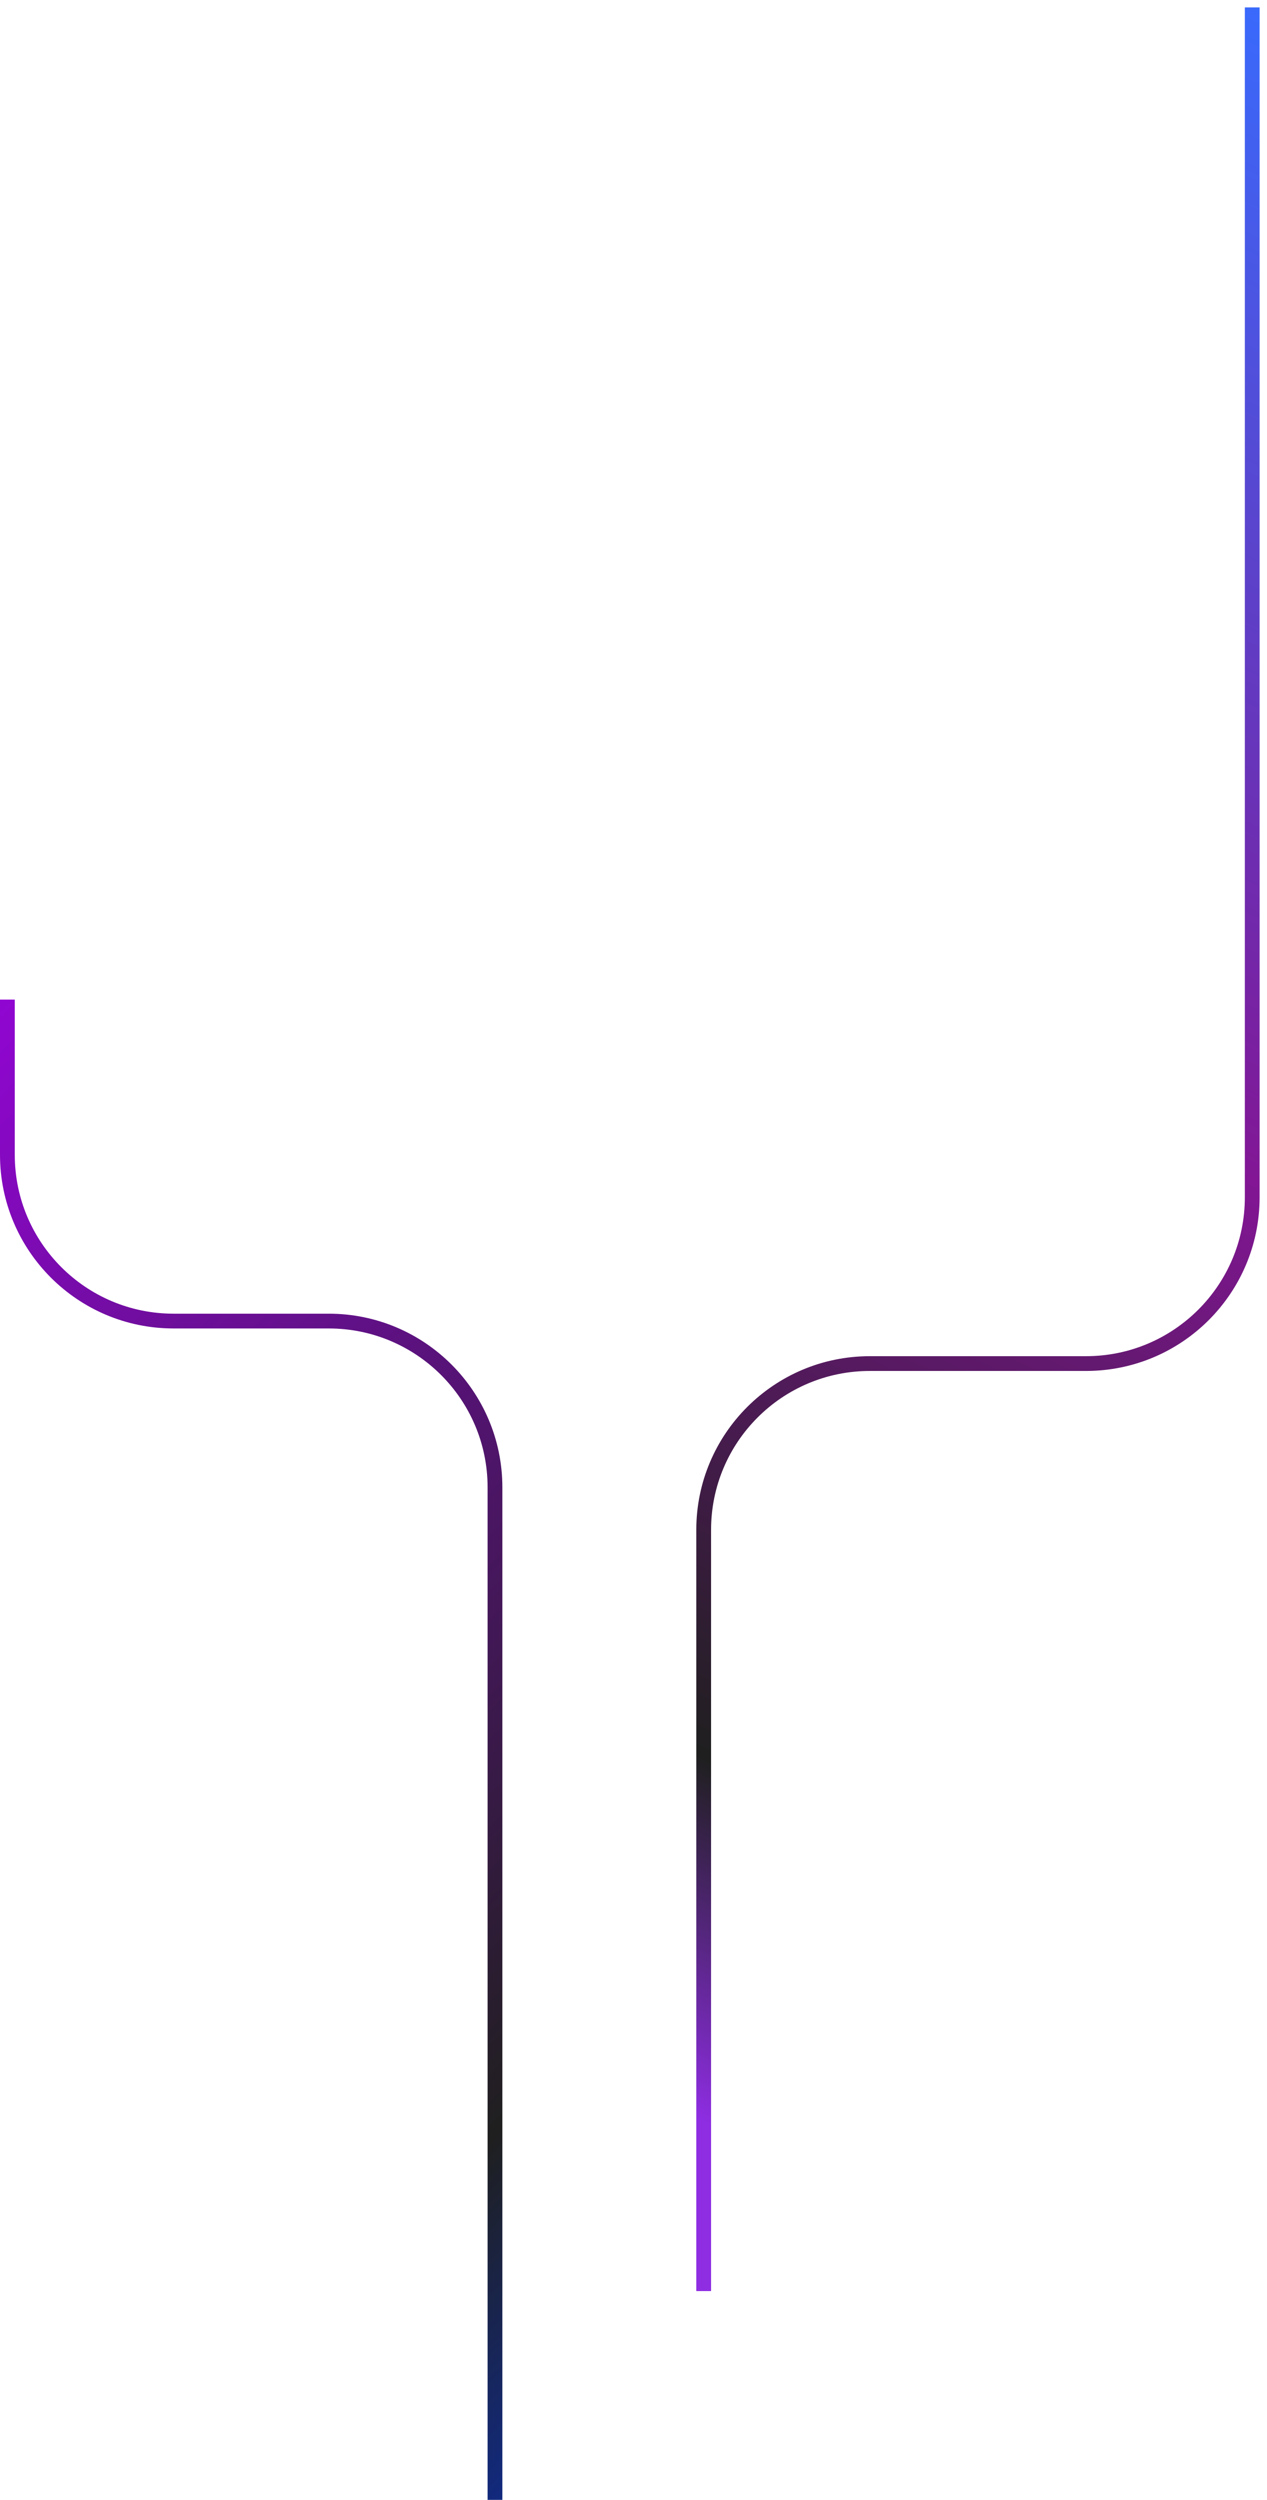 <svg width="686" height="1353" viewBox="0 0 686 1353" fill="none" xmlns="http://www.w3.org/2000/svg">
<g filter="url(#filter0_d_828_695)">
<path d="M678 0V644C678 693.706 637.706 734 588 734H471C421.294 734 381 774.294 381 824V1236" stroke="url(#paint0_linear_828_695)" stroke-width="8"/>
</g>
<path d="M4 541V625C4 674.706 44.294 715 94 715H178C227.706 715 268 755.294 268 805V1353" stroke="url(#paint1_linear_828_695)" stroke-width="8"/>
<defs>
<filter id="filter0_d_828_695" x="373" y="0" width="313" height="1244" filterUnits="userSpaceOnUse" color-interpolation-filters="sRGB">
<feFlood flood-opacity="0" result="BackgroundImageFix"/>
<feColorMatrix in="SourceAlpha" type="matrix" values="0 0 0 0 0 0 0 0 0 0 0 0 0 0 0 0 0 0 127 0" result="hardAlpha"/>
<feOffset dy="4"/>
<feGaussianBlur stdDeviation="2"/>
<feComposite in2="hardAlpha" operator="out"/>
<feColorMatrix type="matrix" values="0 0 0 0 0 0 0 0 0 0 0 0 0 0 0 0 0 0 0.25 0"/>
<feBlend mode="normal" in2="BackgroundImageFix" result="effect1_dropShadow_828_695"/>
<feBlend mode="normal" in="SourceGraphic" in2="effect1_dropShadow_828_695" result="shape"/>
</filter>
<linearGradient id="paint0_linear_828_695" x1="682.871" y1="-0.003" x2="180.757" y2="1048.58" gradientUnits="userSpaceOnUse">
<stop stop-color="#396AFC"/>
<stop offset="0.495" stop-color="#821694"/>
<stop offset="0.847" stop-color="#1F1F1F"/>
<stop offset="1" stop-color="#8E2DE2"/>
</linearGradient>
<linearGradient id="paint1_linear_828_695" x1="574.051" y1="1310.95" x2="-219.949" y2="540.946" gradientUnits="userSpaceOnUse">
<stop stop-color="#0038FF"/>
<stop offset="0.297" stop-color="#1F1F1F"/>
<stop offset="1" stop-color="#AD00FF"/>
</linearGradient>
</defs>
</svg>

